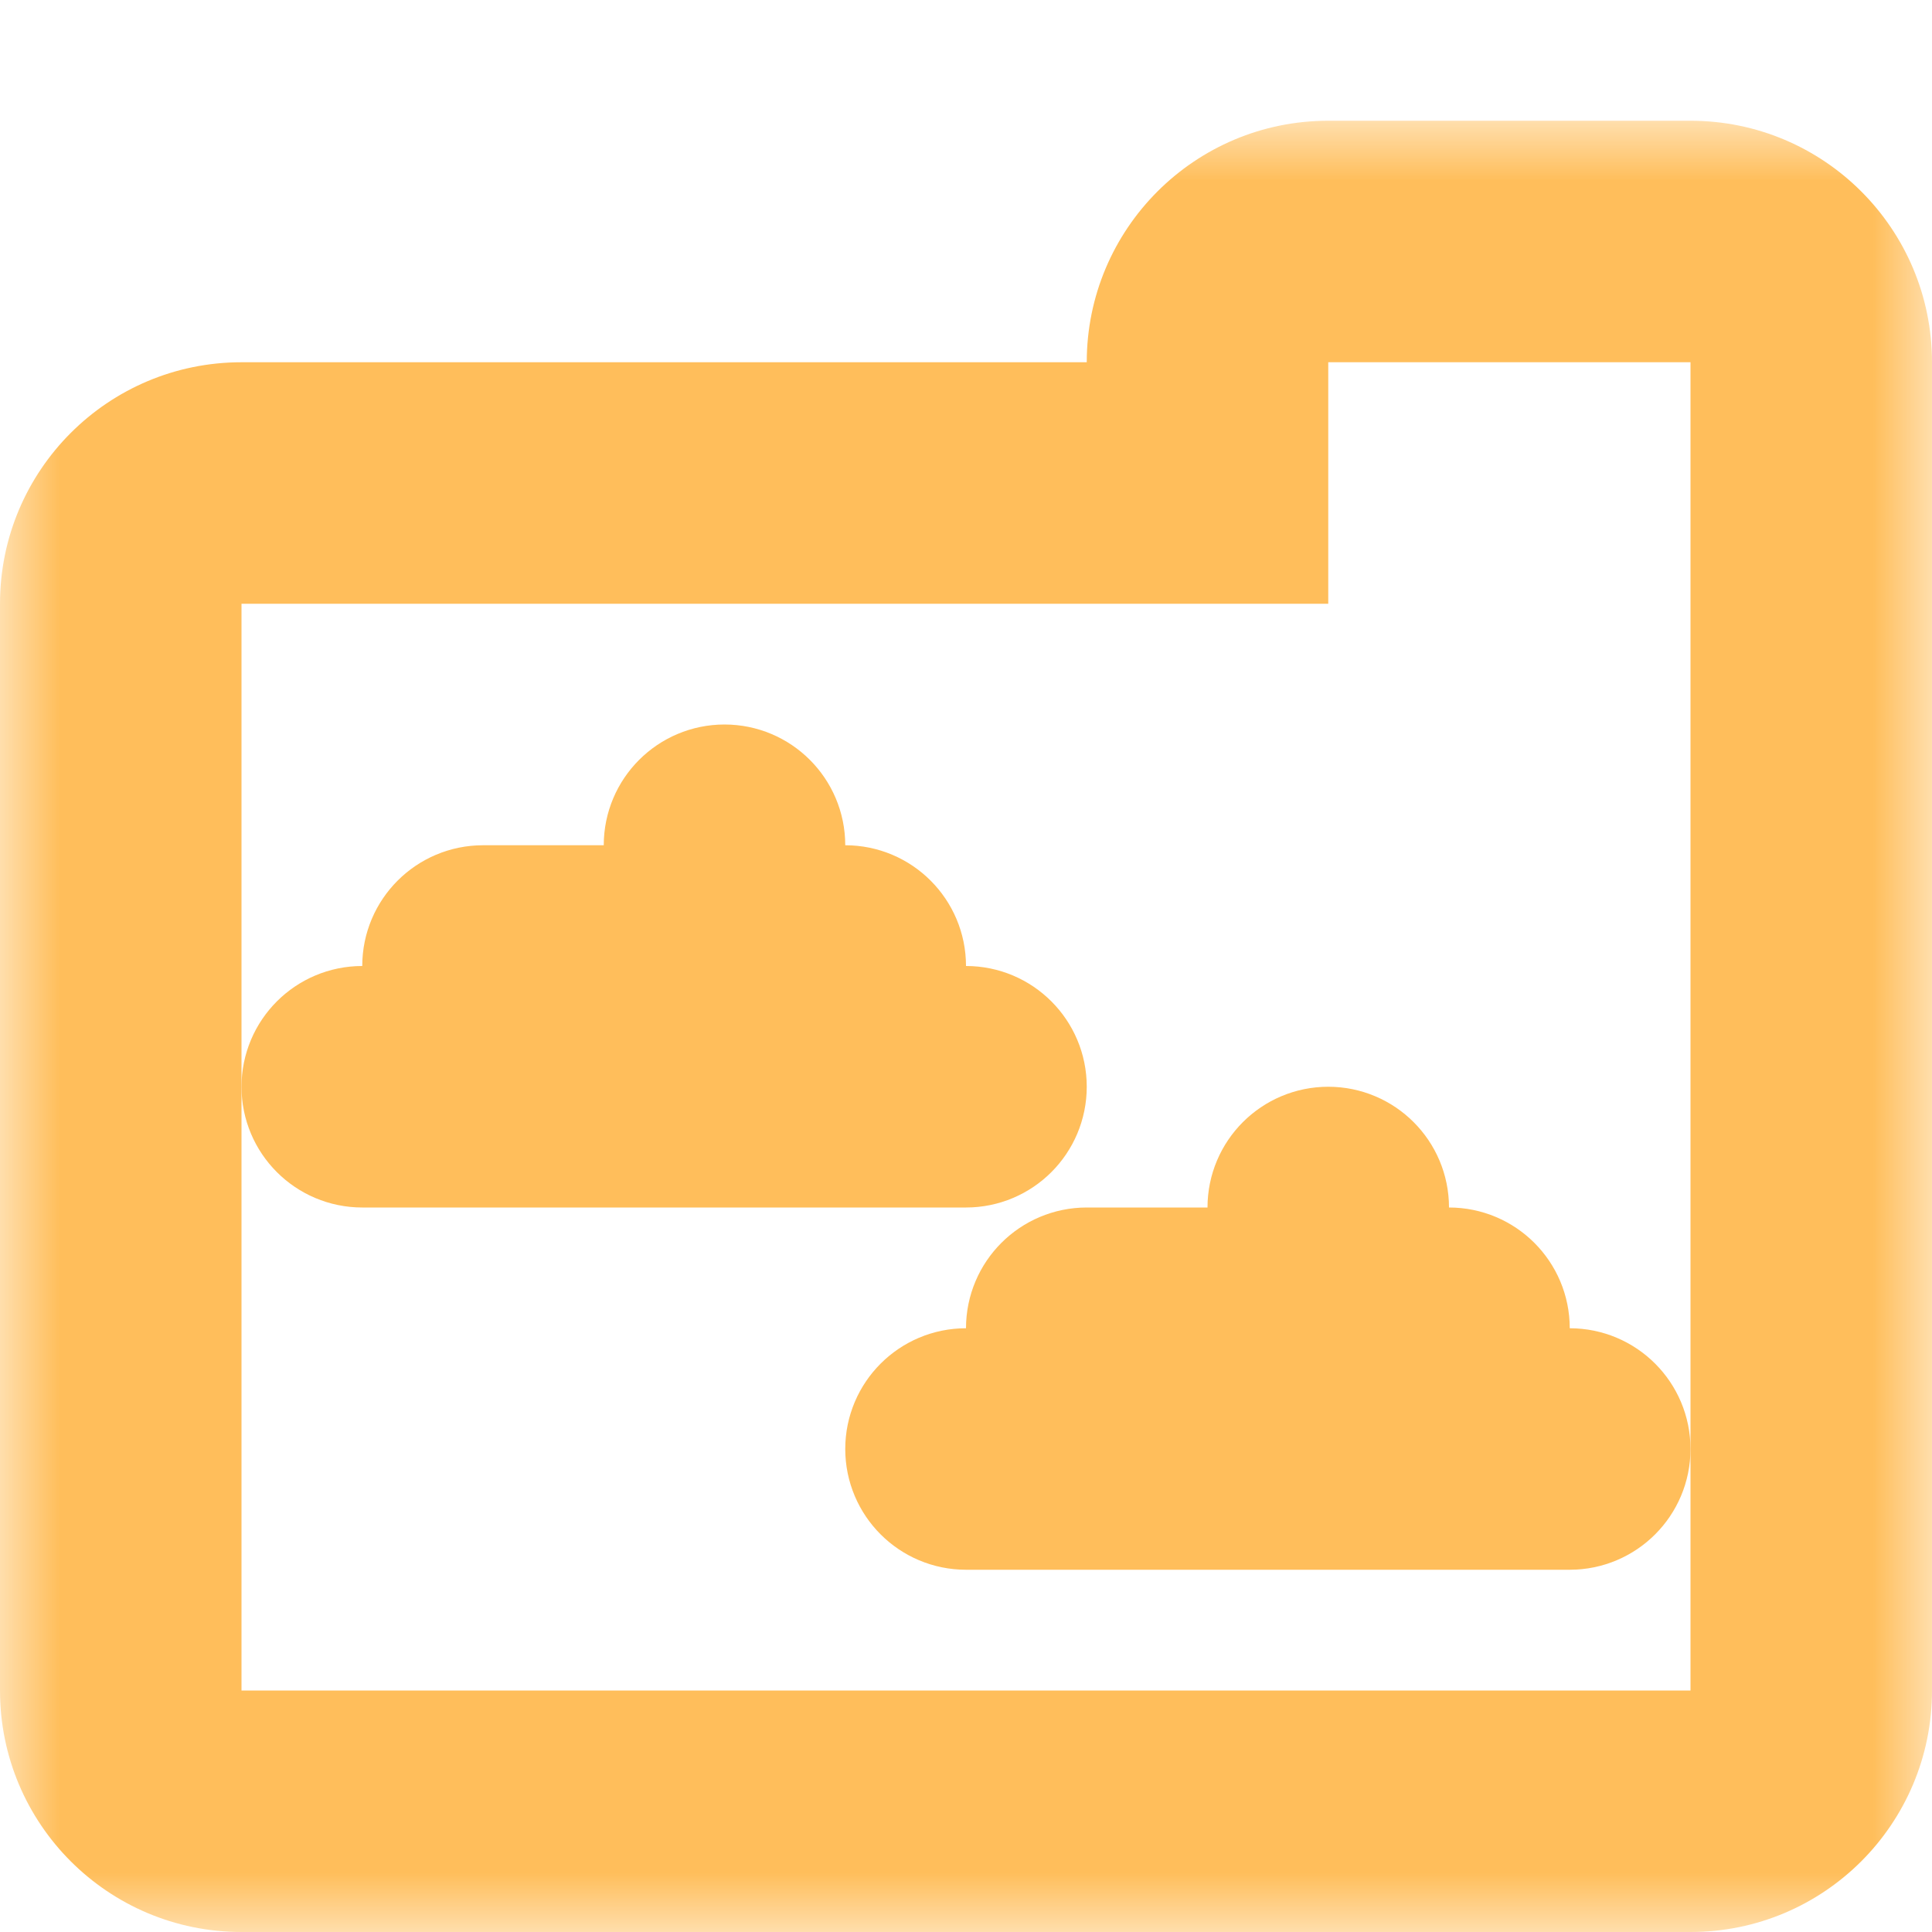<svg width="16" height="16" viewBox="0 0 16 16" fill="none" xmlns="http://www.w3.org/2000/svg">
<mask id="path-1-outside-1_227_672" maskUnits="userSpaceOnUse" x="-6.11959e-07" y="1" width="16" height="15" fill="black">
<rect fill="white" x="-6.11959e-07" y="1" width="16" height="15"/>
<path fill-rule="evenodd" clip-rule="evenodd" d="M11 2C10.448 2 10 2.448 10 3L10 4L2 4C1.448 4 1 4.448 1 5L1 14C1 14.552 1.448 15 2 15L14 15C14.552 15 15 14.552 15 14L15 5L15 3C15 2.448 14.552 2 14 2L11 2Z"/>
</mask>
<path d="M10 3L11 3L10 3ZM10 4L10 5L11 5L11 4L10 4ZM2 4L2 5L2 4ZM11 3L11 3L11 1C9.895 1 9 1.895 9 3L11 3ZM11 4L11 3L9 3L9 4L11 4ZM2 5L10 5L10 3L2 3L2 5ZM2 5L2 5L2 3C0.895 3 -8.28519e-08 3.895 -1.31134e-07 5L2 5ZM2 14L2 5L-1.31134e-07 5L-5.24537e-07 14L2 14ZM2 14L2 14L-5.24537e-07 14C-5.72819e-07 15.105 0.895 16 2 16L2 14ZM14 14L2 14L2 16L14 16L14 14ZM14 14L14 14L14 16C15.105 16 16 15.105 16 14L14 14ZM14 5L14 14L16 14L16 5L14 5ZM14 3L14 5L16 5L16 3L14 3ZM14 3L14 3L16 3C16 1.895 15.105 1 14 1L14 3ZM11 3L14 3L14 1L11 1L11 3Z" fill="#FFBE5B" mask="url(#path-1-outside-1_227_672)"/>
<path d="M8 9.5L3 9.5C2.724 9.5 2.5 9.276 2.5 9C2.5 8.724 2.724 8.5 3 8.5L8 8.5C8.276 8.5 8.5 8.724 8.5 9C8.5 9.276 8.276 9.5 8 9.5Z" stroke="#FFBE5B"/>
<path d="M7 8.5L4 8.5C3.724 8.5 3.5 8.276 3.5 8C3.5 7.724 3.724 7.5 4 7.5L7 7.5C7.276 7.5 7.5 7.724 7.5 8C7.5 8.276 7.276 8.5 7 8.5Z" stroke="#FFBE5B"/>
<path d="M6 6.5C6.276 6.5 6.5 6.724 6.5 7C6.5 7.276 6.276 7.5 6 7.5C5.724 7.5 5.5 7.276 5.5 7C5.5 6.724 5.724 6.5 6 6.5Z" stroke="#FFBE5B"/>
<path d="M13 12.5L8 12.5C7.724 12.5 7.5 12.276 7.5 12C7.5 11.724 7.724 11.5 8 11.5L13 11.5C13.276 11.5 13.5 11.724 13.5 12C13.5 12.276 13.276 12.5 13 12.5Z" stroke="#FFBE5B"/>
<path d="M12 11.5L9 11.5C8.724 11.5 8.5 11.276 8.5 11C8.5 10.724 8.724 10.5 9 10.5L12 10.5C12.276 10.5 12.5 10.724 12.5 11C12.5 11.276 12.276 11.5 12 11.5Z" stroke="#FFBE5B"/>
<path d="M11 9.5C11.276 9.5 11.5 9.724 11.5 10C11.5 10.276 11.276 10.5 11 10.5C10.724 10.5 10.5 10.276 10.5 10C10.5 9.724 10.724 9.5 11 9.5Z" stroke="#FFBE5B"/>
</svg>
